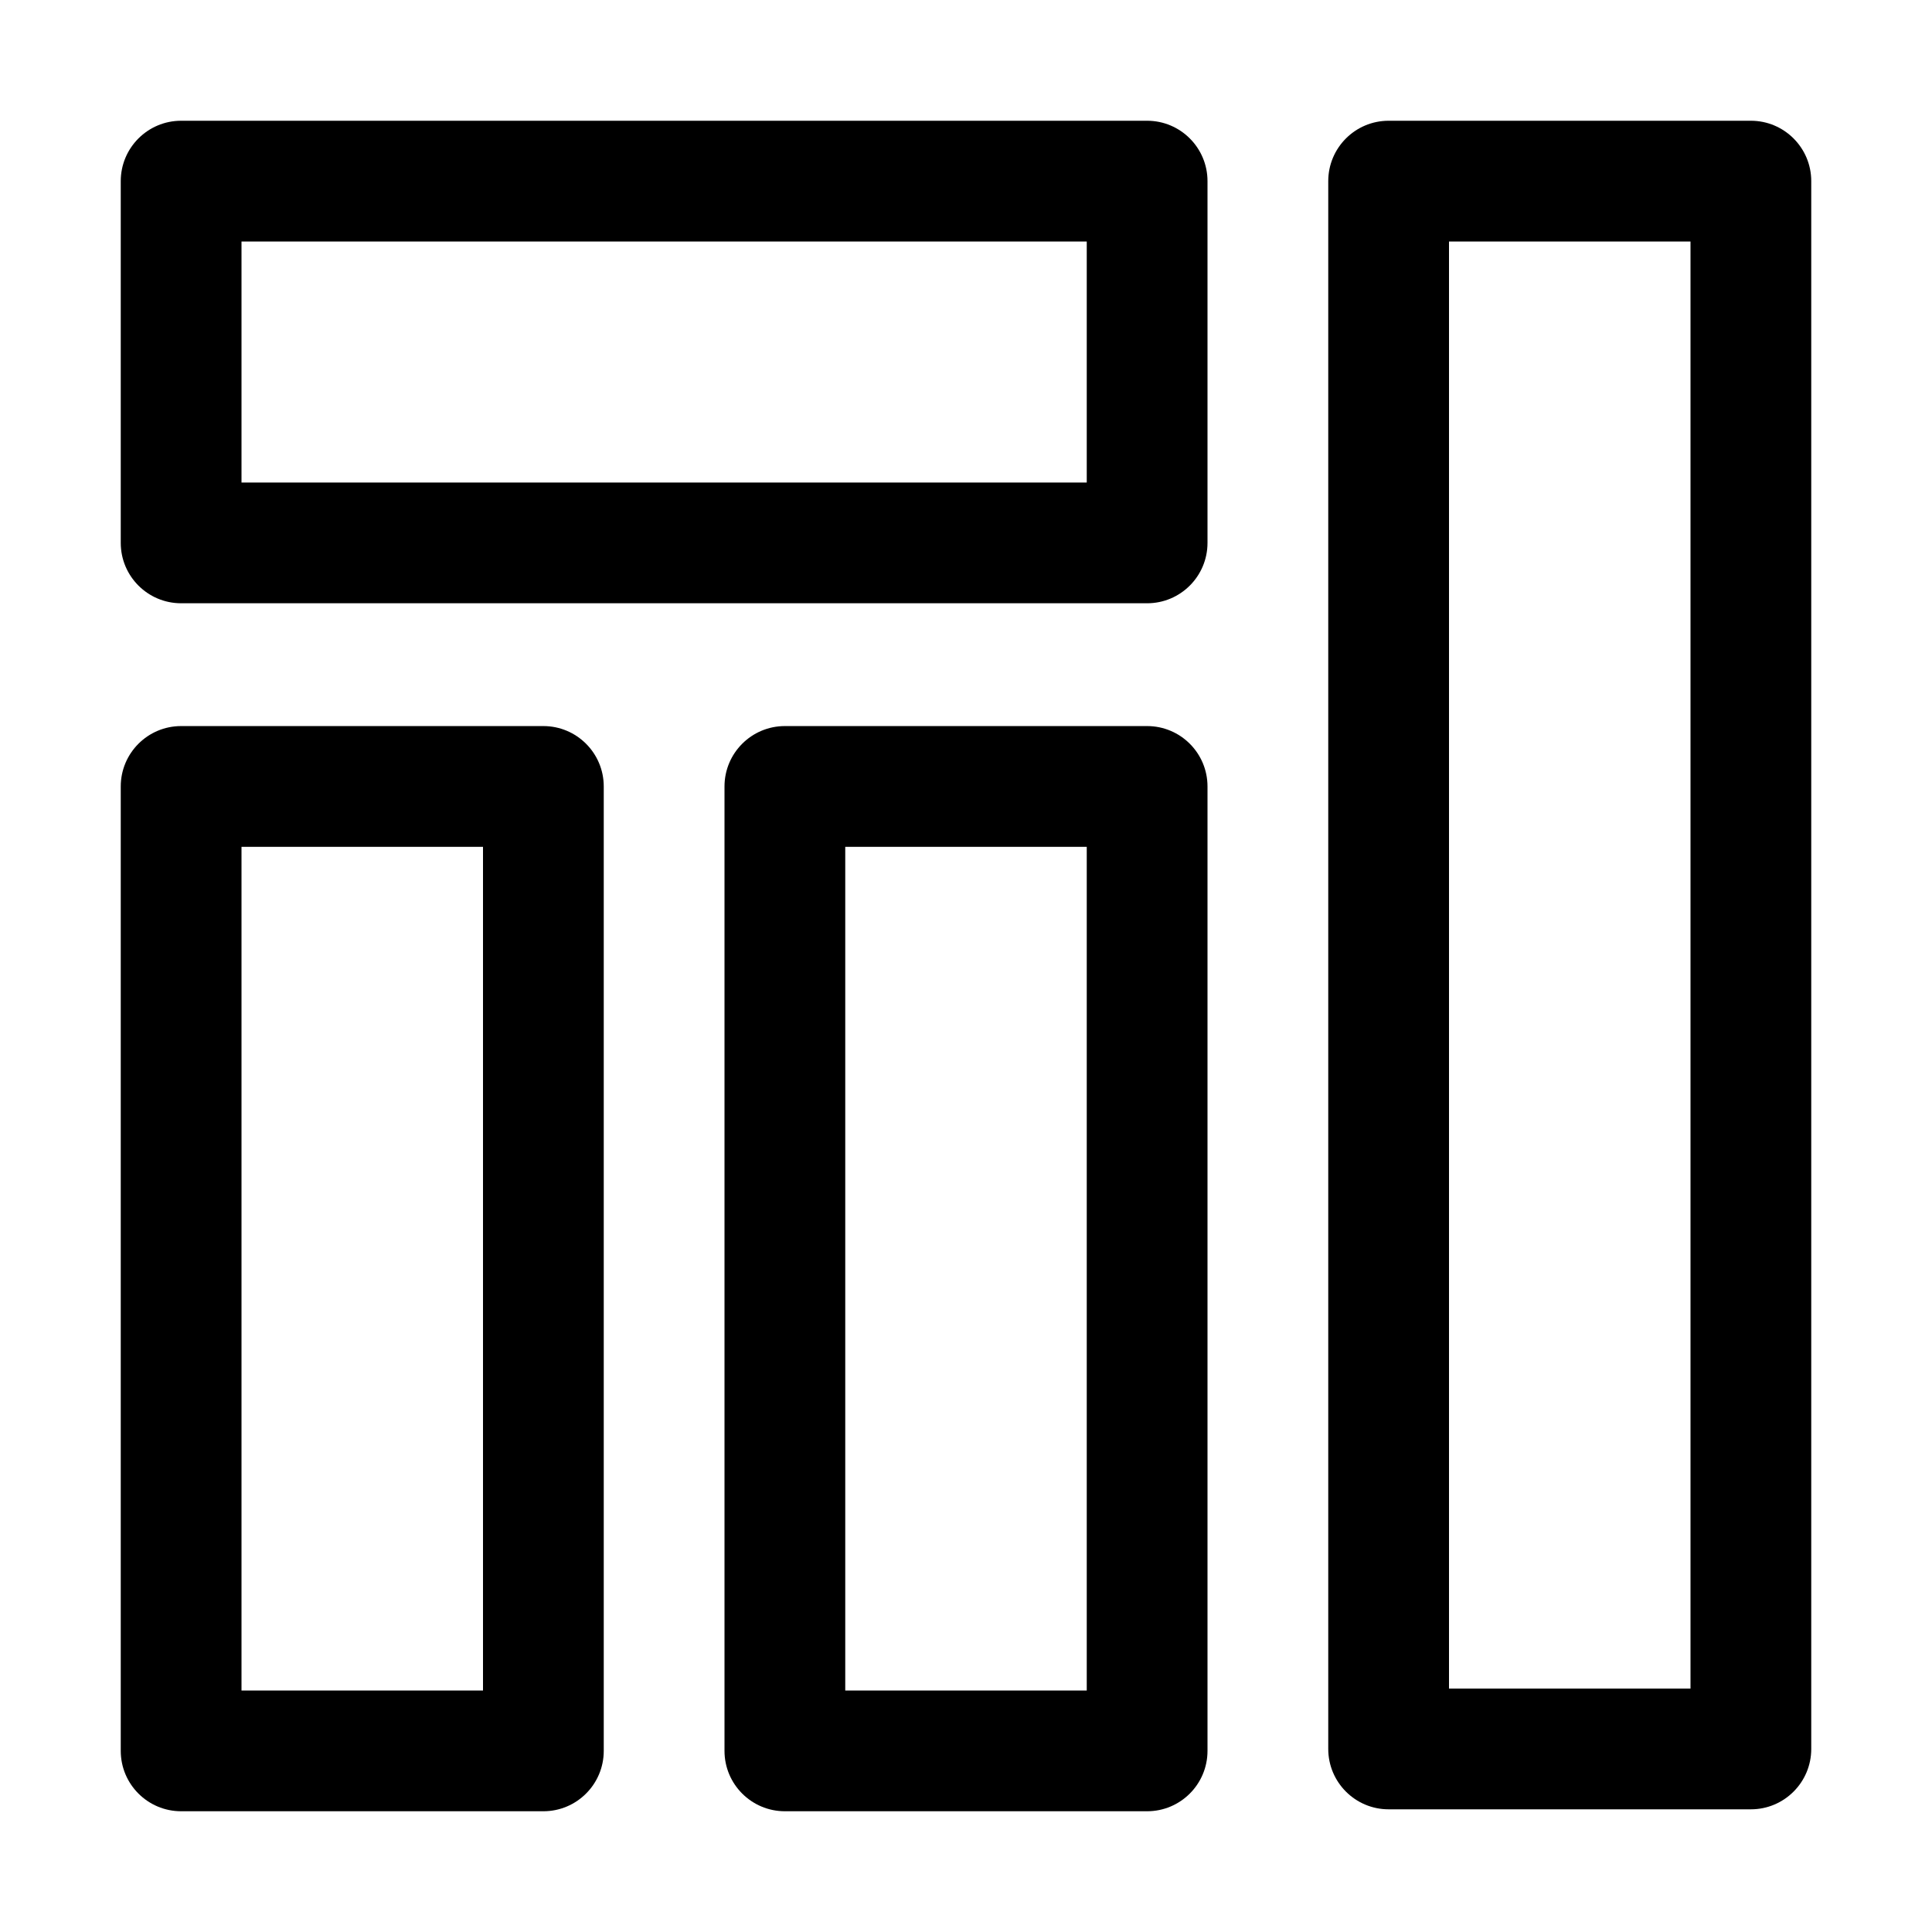 <svg width="16" height="16" viewBox="0 0 16 16" fill="none" xmlns="http://www.w3.org/2000/svg">
<path fill-rule="evenodd" clip-rule="evenodd" d="M1.5 1C1.224 1 1 1.224 1 1.5V4.496C1 4.772 1.224 4.996 1.5 4.996H9.5C9.776 4.996 10 4.772 10 4.496V1.5C10 1.224 9.776 1 9.5 1H1.5ZM2 3.996V2H9V3.996H2Z" fill="black"/>
<path fill-rule="evenodd" clip-rule="evenodd" d="M1.5 6.013C1.224 6.013 1 6.237 1 6.513V14.5C1 14.776 1.224 15 1.5 15H4.5C4.776 15 5 14.776 5 14.5V6.513C5 6.237 4.776 6.013 4.5 6.013H1.5ZM2 14V7.013H4V14H2Z" fill="black"/>
<path fill-rule="evenodd" clip-rule="evenodd" d="M6 6.513C6 6.237 6.224 6.013 6.5 6.013H9.5C9.776 6.013 10 6.237 10 6.513V14.5C10 14.776 9.776 15 9.5 15H6.5C6.224 15 6 14.776 6 14.5V6.513ZM7 7.013V14H9V7.013H7Z" fill="black"/>
<path fill-rule="evenodd" clip-rule="evenodd" d="M11.5 1C11.224 1 11 1.224 11 1.5V14.484C11 14.76 11.224 14.984 11.5 14.984H14.5C14.776 14.984 15 14.76 15 14.484V1.5C15 1.224 14.776 1 14.5 1H11.5ZM12 13.984V2H14V13.984H12Z" fill="black"/>
</svg>

